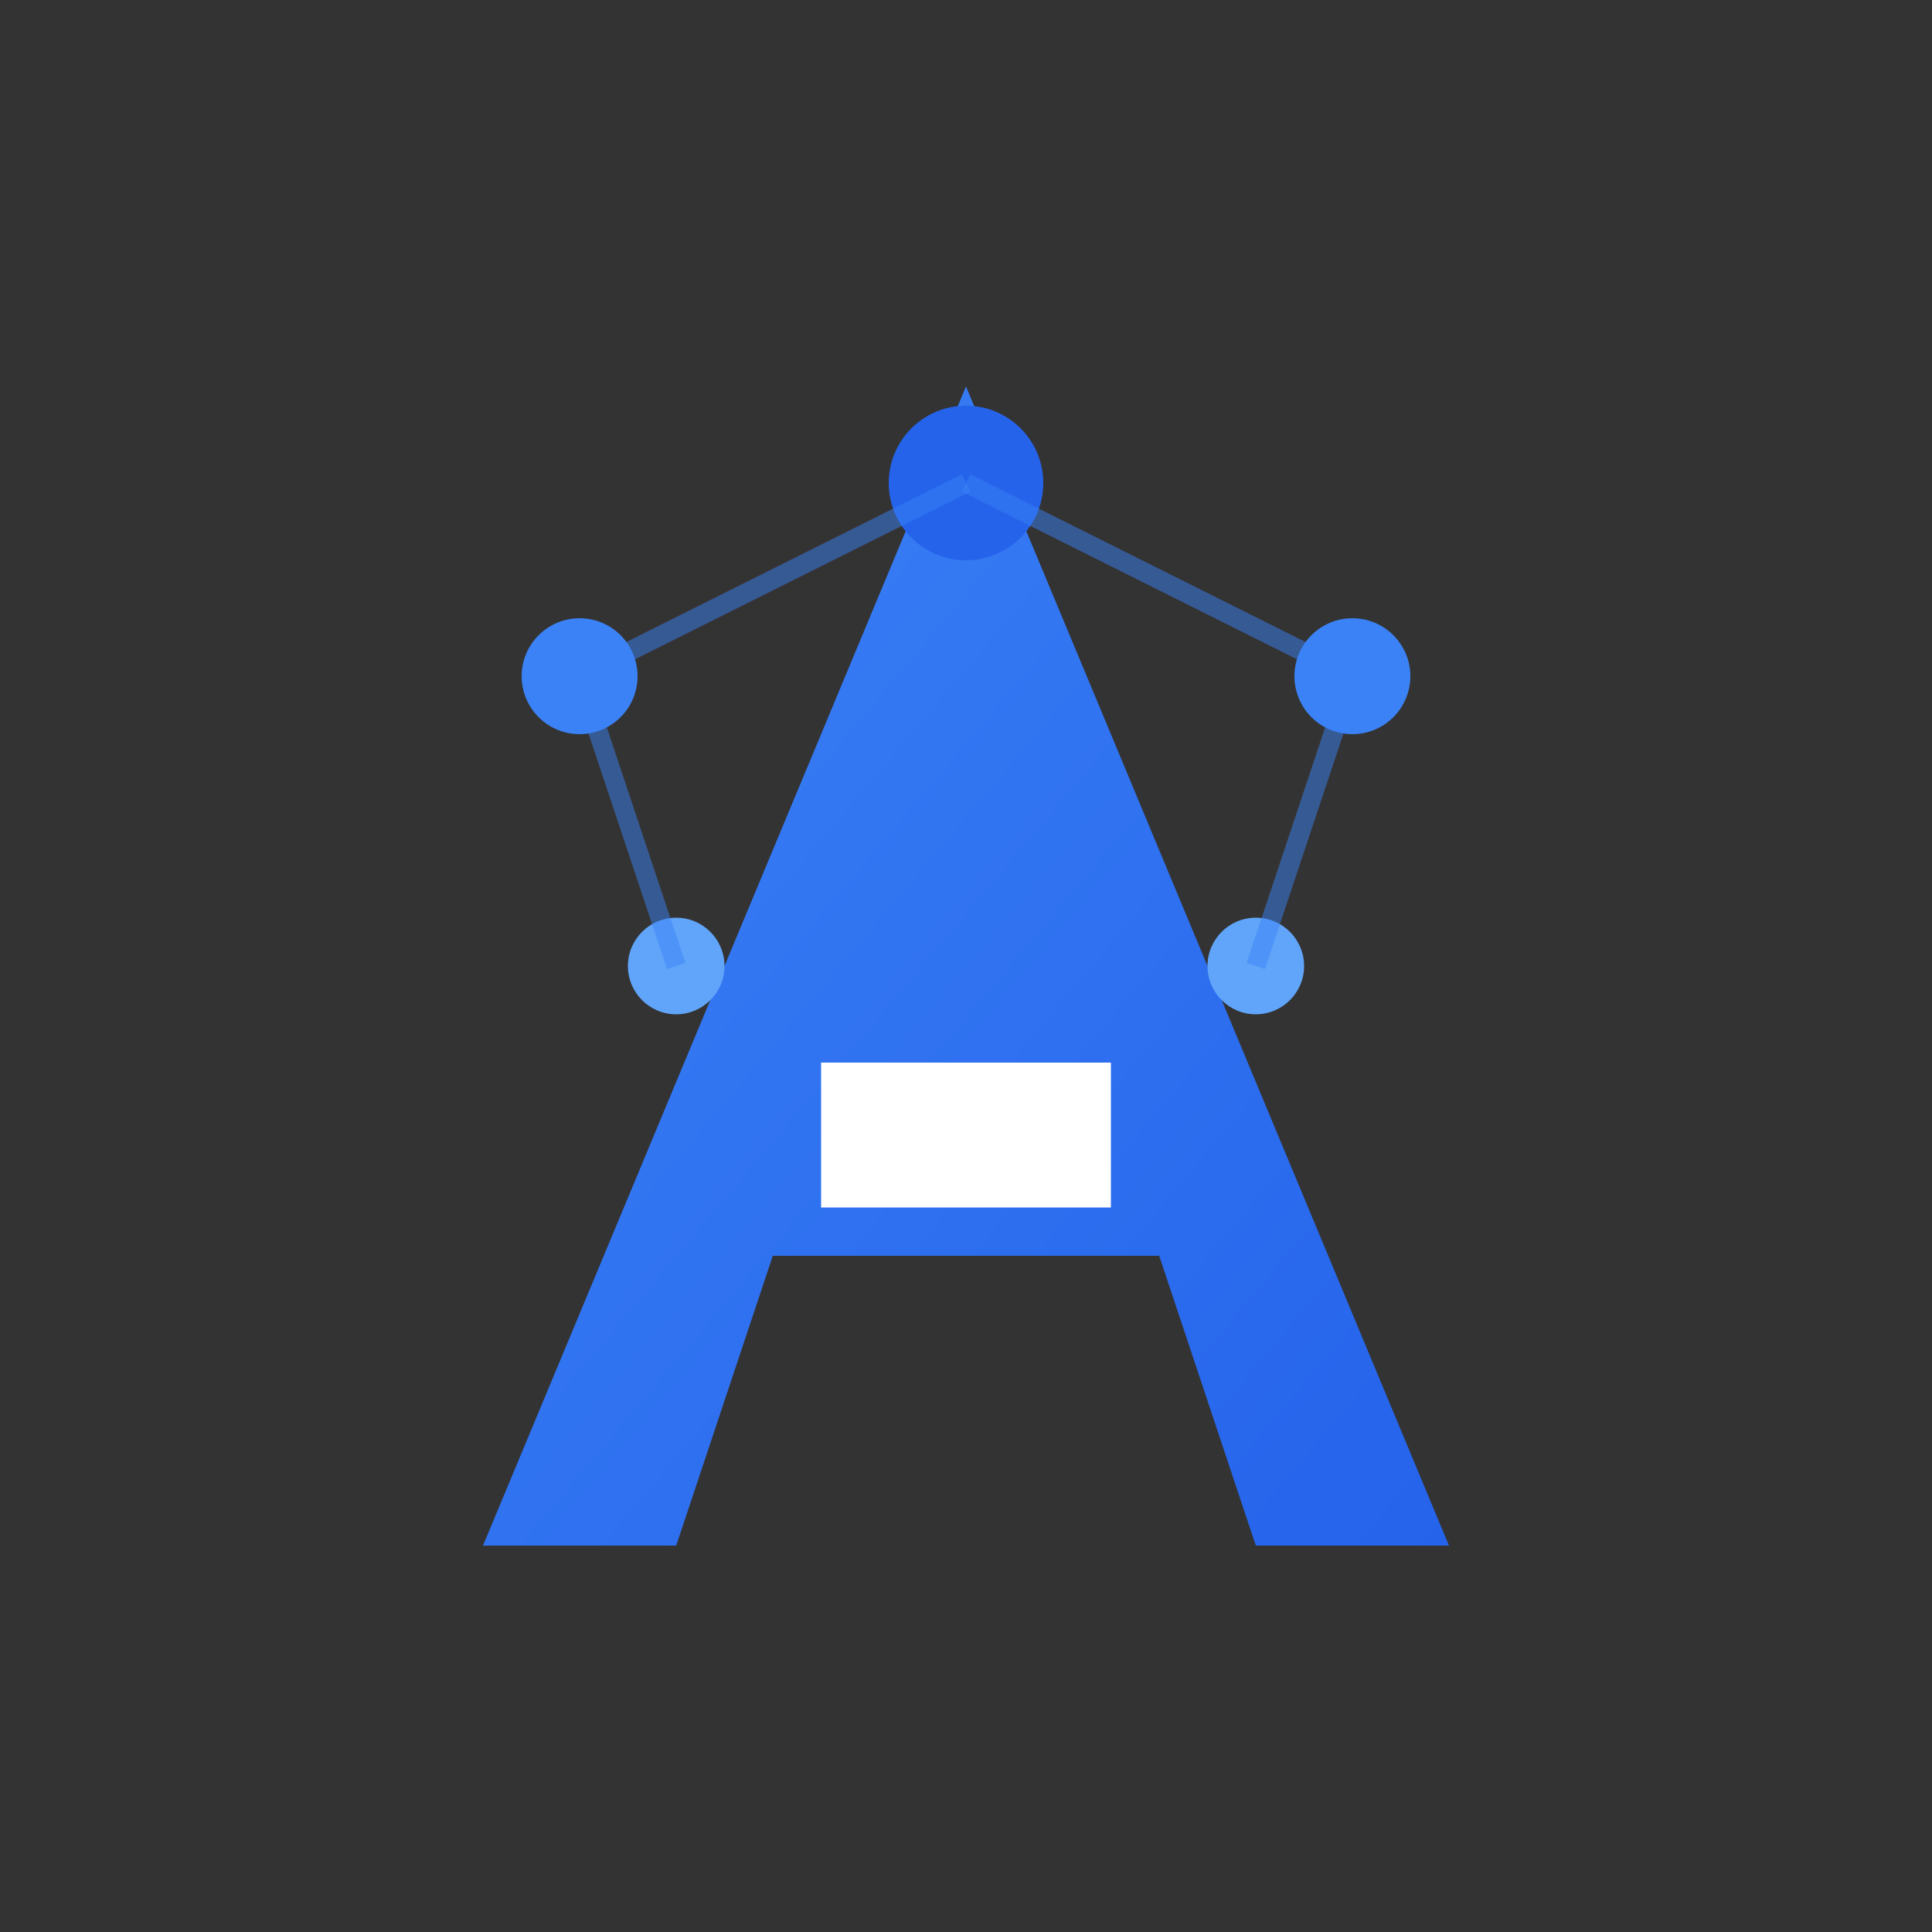 <svg width="200" height="200" viewBox="0 0 200 200" fill="none" xmlns="http://www.w3.org/2000/svg">
  <rect x="0" y="0" width="200" height="200" fill="#333333" stroke="none"/>
  <!-- Network-inspired logo with "A" shape -->
  <defs>
    <linearGradient id="logoGradient" x1="0%" y1="0%" x2="100%" y2="100%">
      <stop offset="0%" style="stop-color:#3B82F6;stop-opacity:1" />
      <stop offset="100%" style="stop-color:#2563EB;stop-opacity:1" />
    </linearGradient>
  </defs>
  
  <!-- Main "A" shape -->
  <path d="M100 40 L150 160 L130 160 L120 130 L80 130 L70 160 L50 160 Z" fill="url(#logoGradient)"/>
  <rect x="85" y="110" width="30" height="15" fill="white"/>
  
  <!-- Network nodes -->
  <circle cx="60" cy="70" r="6" fill="#3B82F6"/>
  <circle cx="140" cy="70" r="6" fill="#3B82F6"/>
  <circle cx="100" cy="50" r="8" fill="#2563EB"/>
  <circle cx="70" cy="100" r="5" fill="#60A5FA"/>
  <circle cx="130" cy="100" r="5" fill="#60A5FA"/>
  
  <!-- Connection lines -->
  <line x1="60" y1="70" x2="100" y2="50" stroke="#3B82F6" stroke-width="2" opacity="0.5"/>
  <line x1="140" y1="70" x2="100" y2="50" stroke="#3B82F6" stroke-width="2" opacity="0.5"/>
  <line x1="70" y1="100" x2="60" y2="70" stroke="#3B82F6" stroke-width="2" opacity="0.5"/>
  <line x1="130" y1="100" x2="140" y2="70" stroke="#3B82F6" stroke-width="2" opacity="0.5"/>
</svg>

